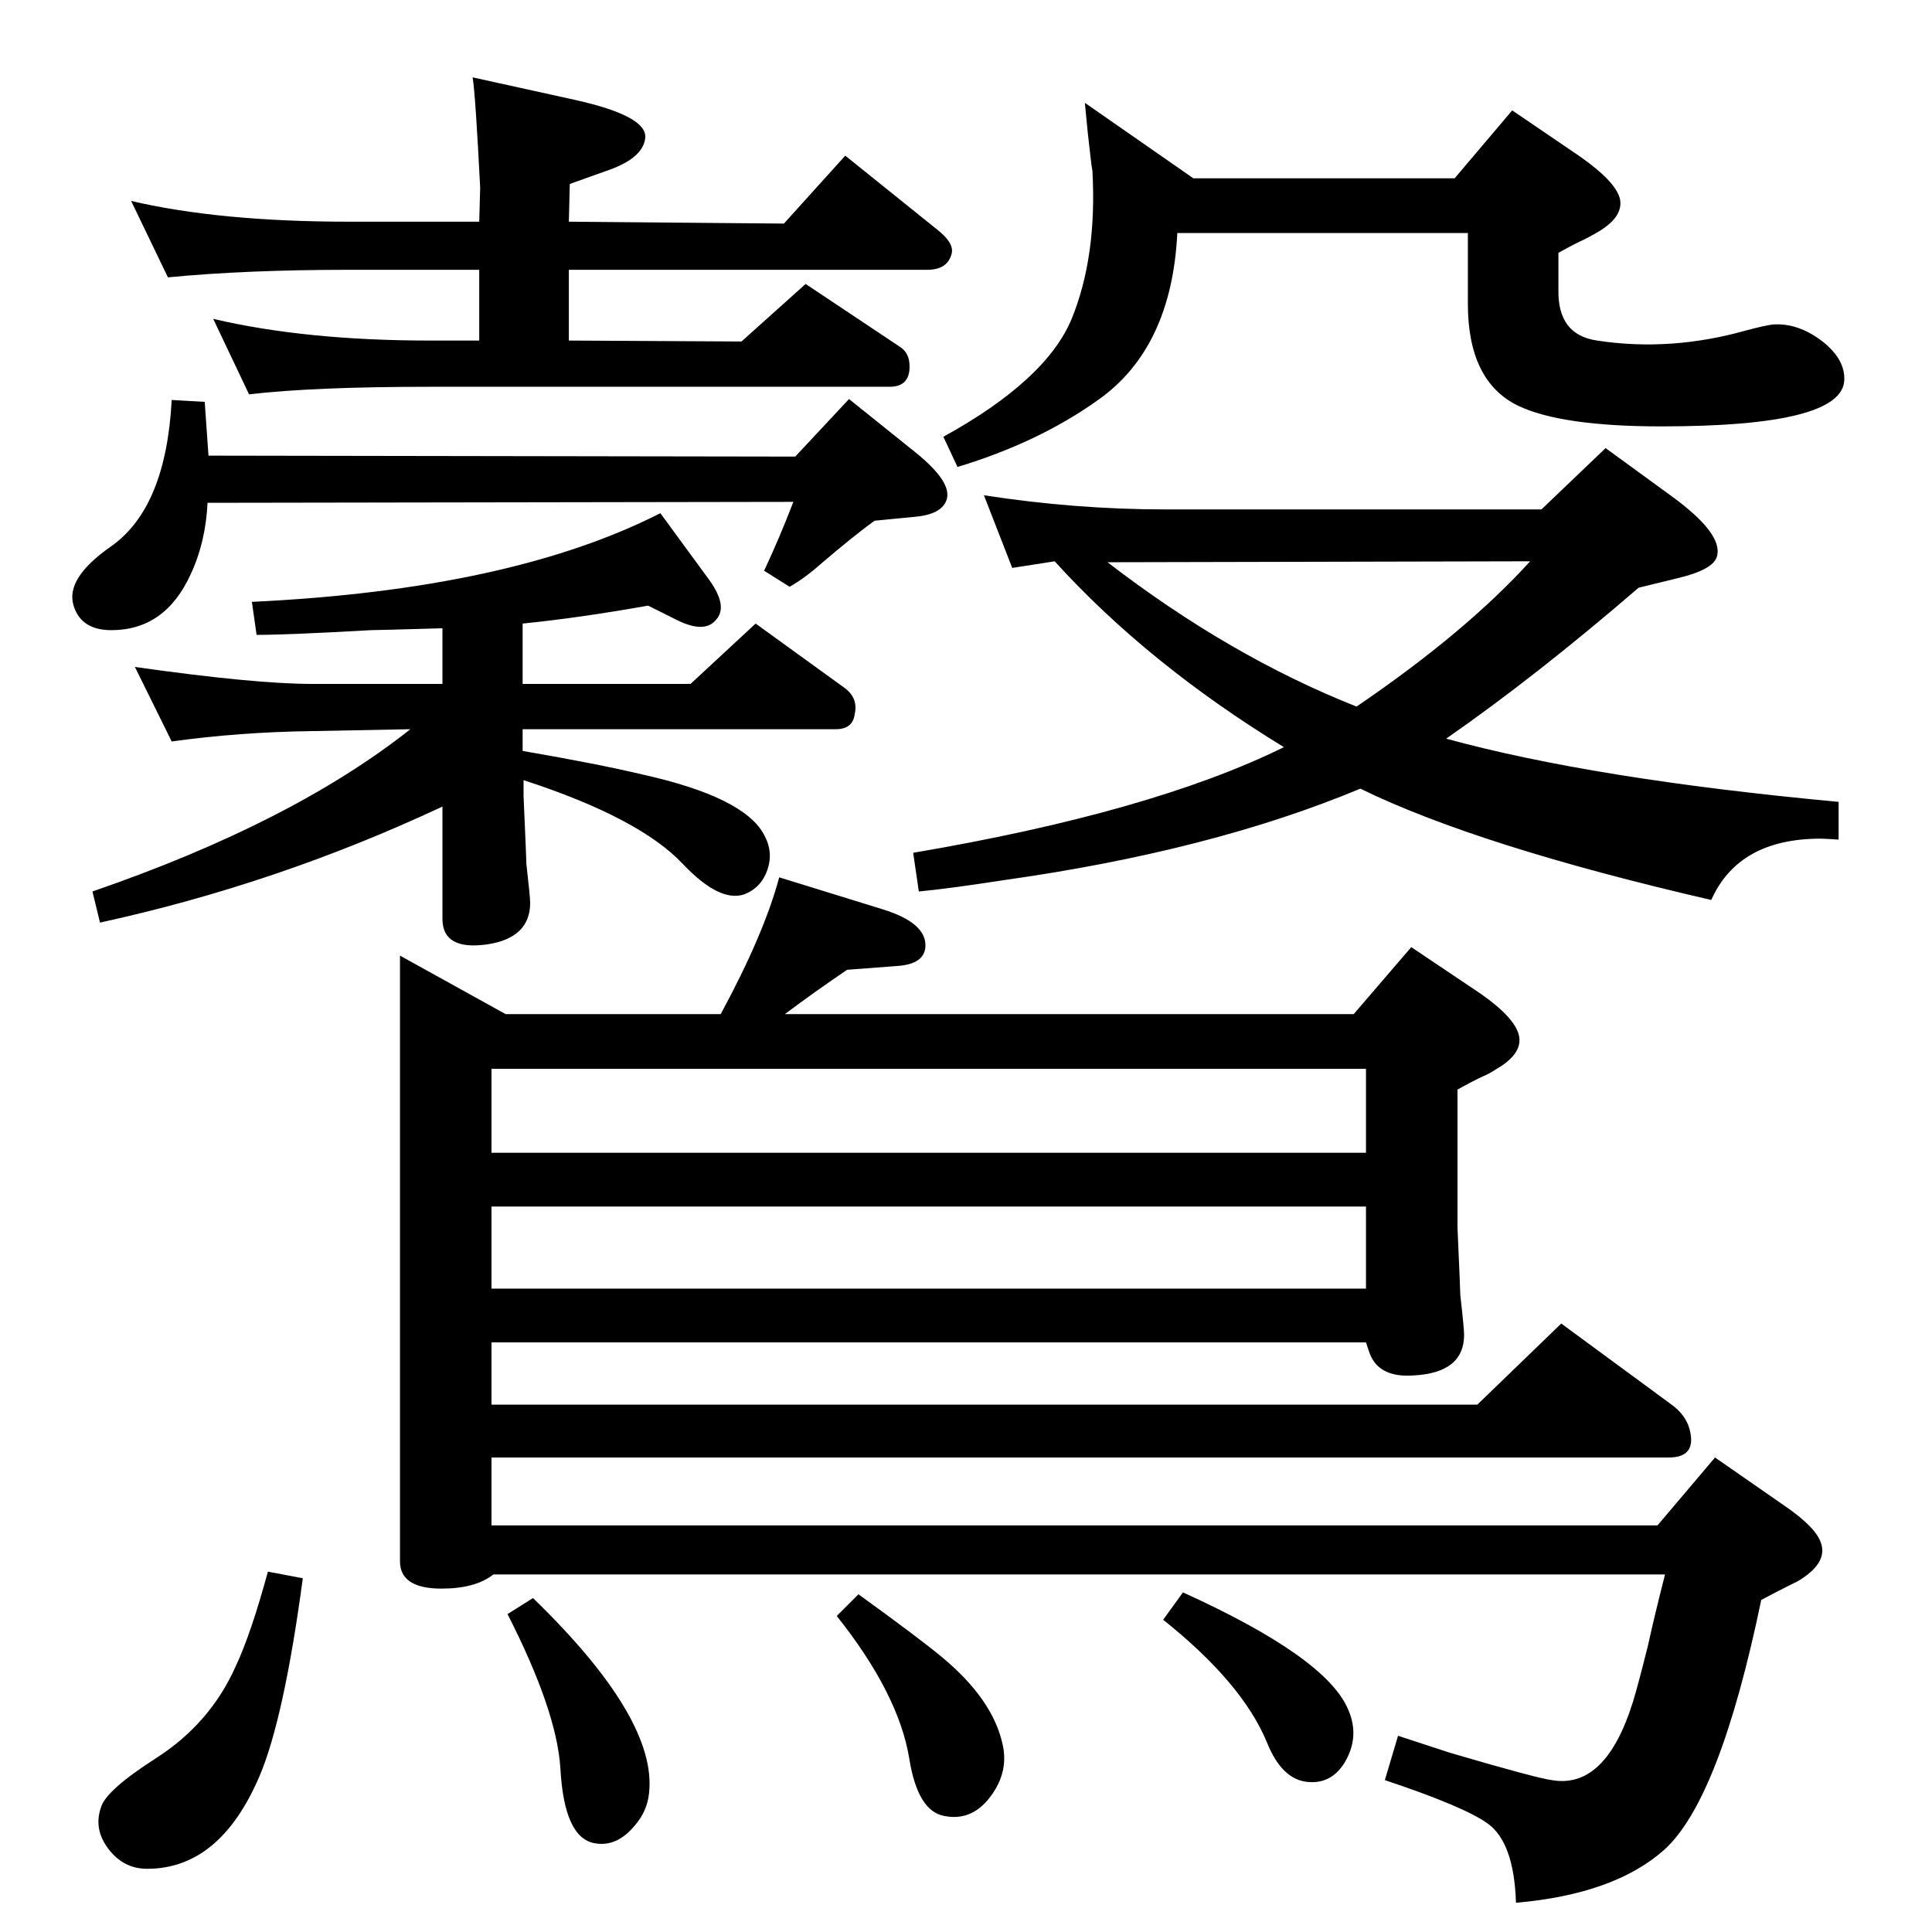 <?xml version="1.0" standalone="no"?>
<!DOCTYPE svg PUBLIC "-//W3C//DTD SVG 1.1//EN" "http://www.w3.org/Graphics/SVG/1.1/DTD/svg11.dtd" >
<svg xmlns="http://www.w3.org/2000/svg" xmlns:xlink="http://www.w3.org/1999/xlink" version="1.1" viewBox="0 0 2048 2048">
  <g transform="matrix(1 0 0 -1 0 2048)">
   <path fill="currentColor"
d="M554 1387v-64h178l69 64l94 -68q15 -11 11 -28q-2 -16 -20 -16h-332v-23q81 -14 127 -25q108 -24 129 -64q10 -18 3.5 -37t-24.5 -26q-26 -9 -65 32q-46 49 -169 89v-17q3 -68 3 -72q4 -35 4 -41q0 -37 -45 -44q-48 -7 -48 27v119q-175 -82 -363 -123l-8 33
q212 73 337 172l-104 -2q-77 -1 -149 -11l-39 79q127 -18 188 -18h138v59q-70 -2 -76 -2q-88 -5 -121 -5l-5 35q274 13 433 94l52 -71q20 -28 7 -42q-12 -15 -42 0l-30 15q-73 -13 -133 -19zM1150 1939l115 -80h277l61 72l72 -49q37 -26 42 -44q5 -20 -25 -37q-7 -4 -13 -7
q-9 -4 -27 -14v-39q-1 -48 41 -54q78 -12 159 11q19 5 27 6q27 2 53 -18q24 -19 23 -41q-2 -49 -194 -49q-106 0 -152 22q-53 26 -53 108v75h-308q-6 -122 -84 -177q-63 -45 -149 -71l-15 32q109 60 136 125q27 66 22 157q-1 4 -5 41q-1 10 -3 31zM1043 1523q97 -15 192 -15
h399l68 65l70 -51q55 -40 48 -64q-4 -14 -42 -23l-41 -10q-109 -94 -204 -160q157 -43 416 -67v-40q-15 1 -19 1q-87 0 -116 -65q-247 57 -372 118q-158 -66 -378 -97q-58 -9 -90 -12l-6 41q253 43 393 112q-144 88 -243 197l-45 -7zM1174 1452q130 -100 264 -153
q116 79 184 154zM603 1813l228 -2l65 72l97 -78q18 -14 16 -25q-4 -18 -26 -18h-380v-75l183 -1l68 61l99 -66q10 -6 11 -18q2 -25 -21 -25h-487q-123 0 -192 -8l-38 80q98 -23 230 -23h52v75h-138q-109 0 -192 -8l-39 81q94 -22 231 -22h138l1 36q-5 99 -8 117l109 -24
q76 -17 74 -40q-2 -21 -38 -34l-42 -15zM221 1565l622 -1l57 61l71 -57q42 -34 31 -53q-7 -13 -34 -15l-41 -4q-22 -16 -56 -45q-18 -16 -34 -25l-27 17q16 34 31 73l-621 -1q-2 -42 -18 -76q-27 -59 -84 -59q-32 0 -40 26q-9 29 40 63q58 41 64 155l35 -2zM826 1118
l110 -34q45 -14 45 -38q0 -20 -30 -22l-53 -4q-34 -23 -66 -47h603l61 71l73 -49q36 -25 41 -44q5 -20 -25 -37q-6 -4 -13 -7q-9 -4 -27 -14v-146q3 -68 3 -72q4 -35 4 -42q0 -40 -53 -43q-39 -3 -48 26l-3 9h-927v-66h1045l89 86l117 -86q15 -11 19 -26q8 -30 -22 -30
h-1248v-72h1236l61 72l72 -50q37 -25 41 -43q5 -20 -25 -38l-12 -6q-10 -5 -27 -14q-44 -212 -103 -265q-53 -47 -157 -56q-2 64 -30 84q-25 18 -109 46l14 47l55 -18q92 -27 108 -29q57 -10 86 83q5 16 16 60q7 32 18 75h-1242q-19 -15 -55 -15q-44 0 -44 29v642l112 -62
h228q46 85 62 145zM521 826h927v89h-927v-89zM521 682h927v87h-927v-87zM1254 360q152 -69 175 -124q13 -29 -4 -57q-14 -22 -38 -20q-28 2 -44 42q-26 63 -110 130zM910 358q65 -47 89 -67q54 -45 64 -93q6 -28 -12 -53q-20 -28 -50 -22q-28 5 -37 60q-11 69 -77 152z
M565 354q132 -128 123 -207q-2 -19 -15 -34q-19 -23 -42 -19q-33 5 -37 80q-4 61 -56 163zM284 382l37 -7q-20 -149 -46 -210q-42 -98 -119 -98q-25 0 -41 21t-8 44q5 18 58 52q58 37 85 98q16 34 34 100z" />
  </g>

</svg>
